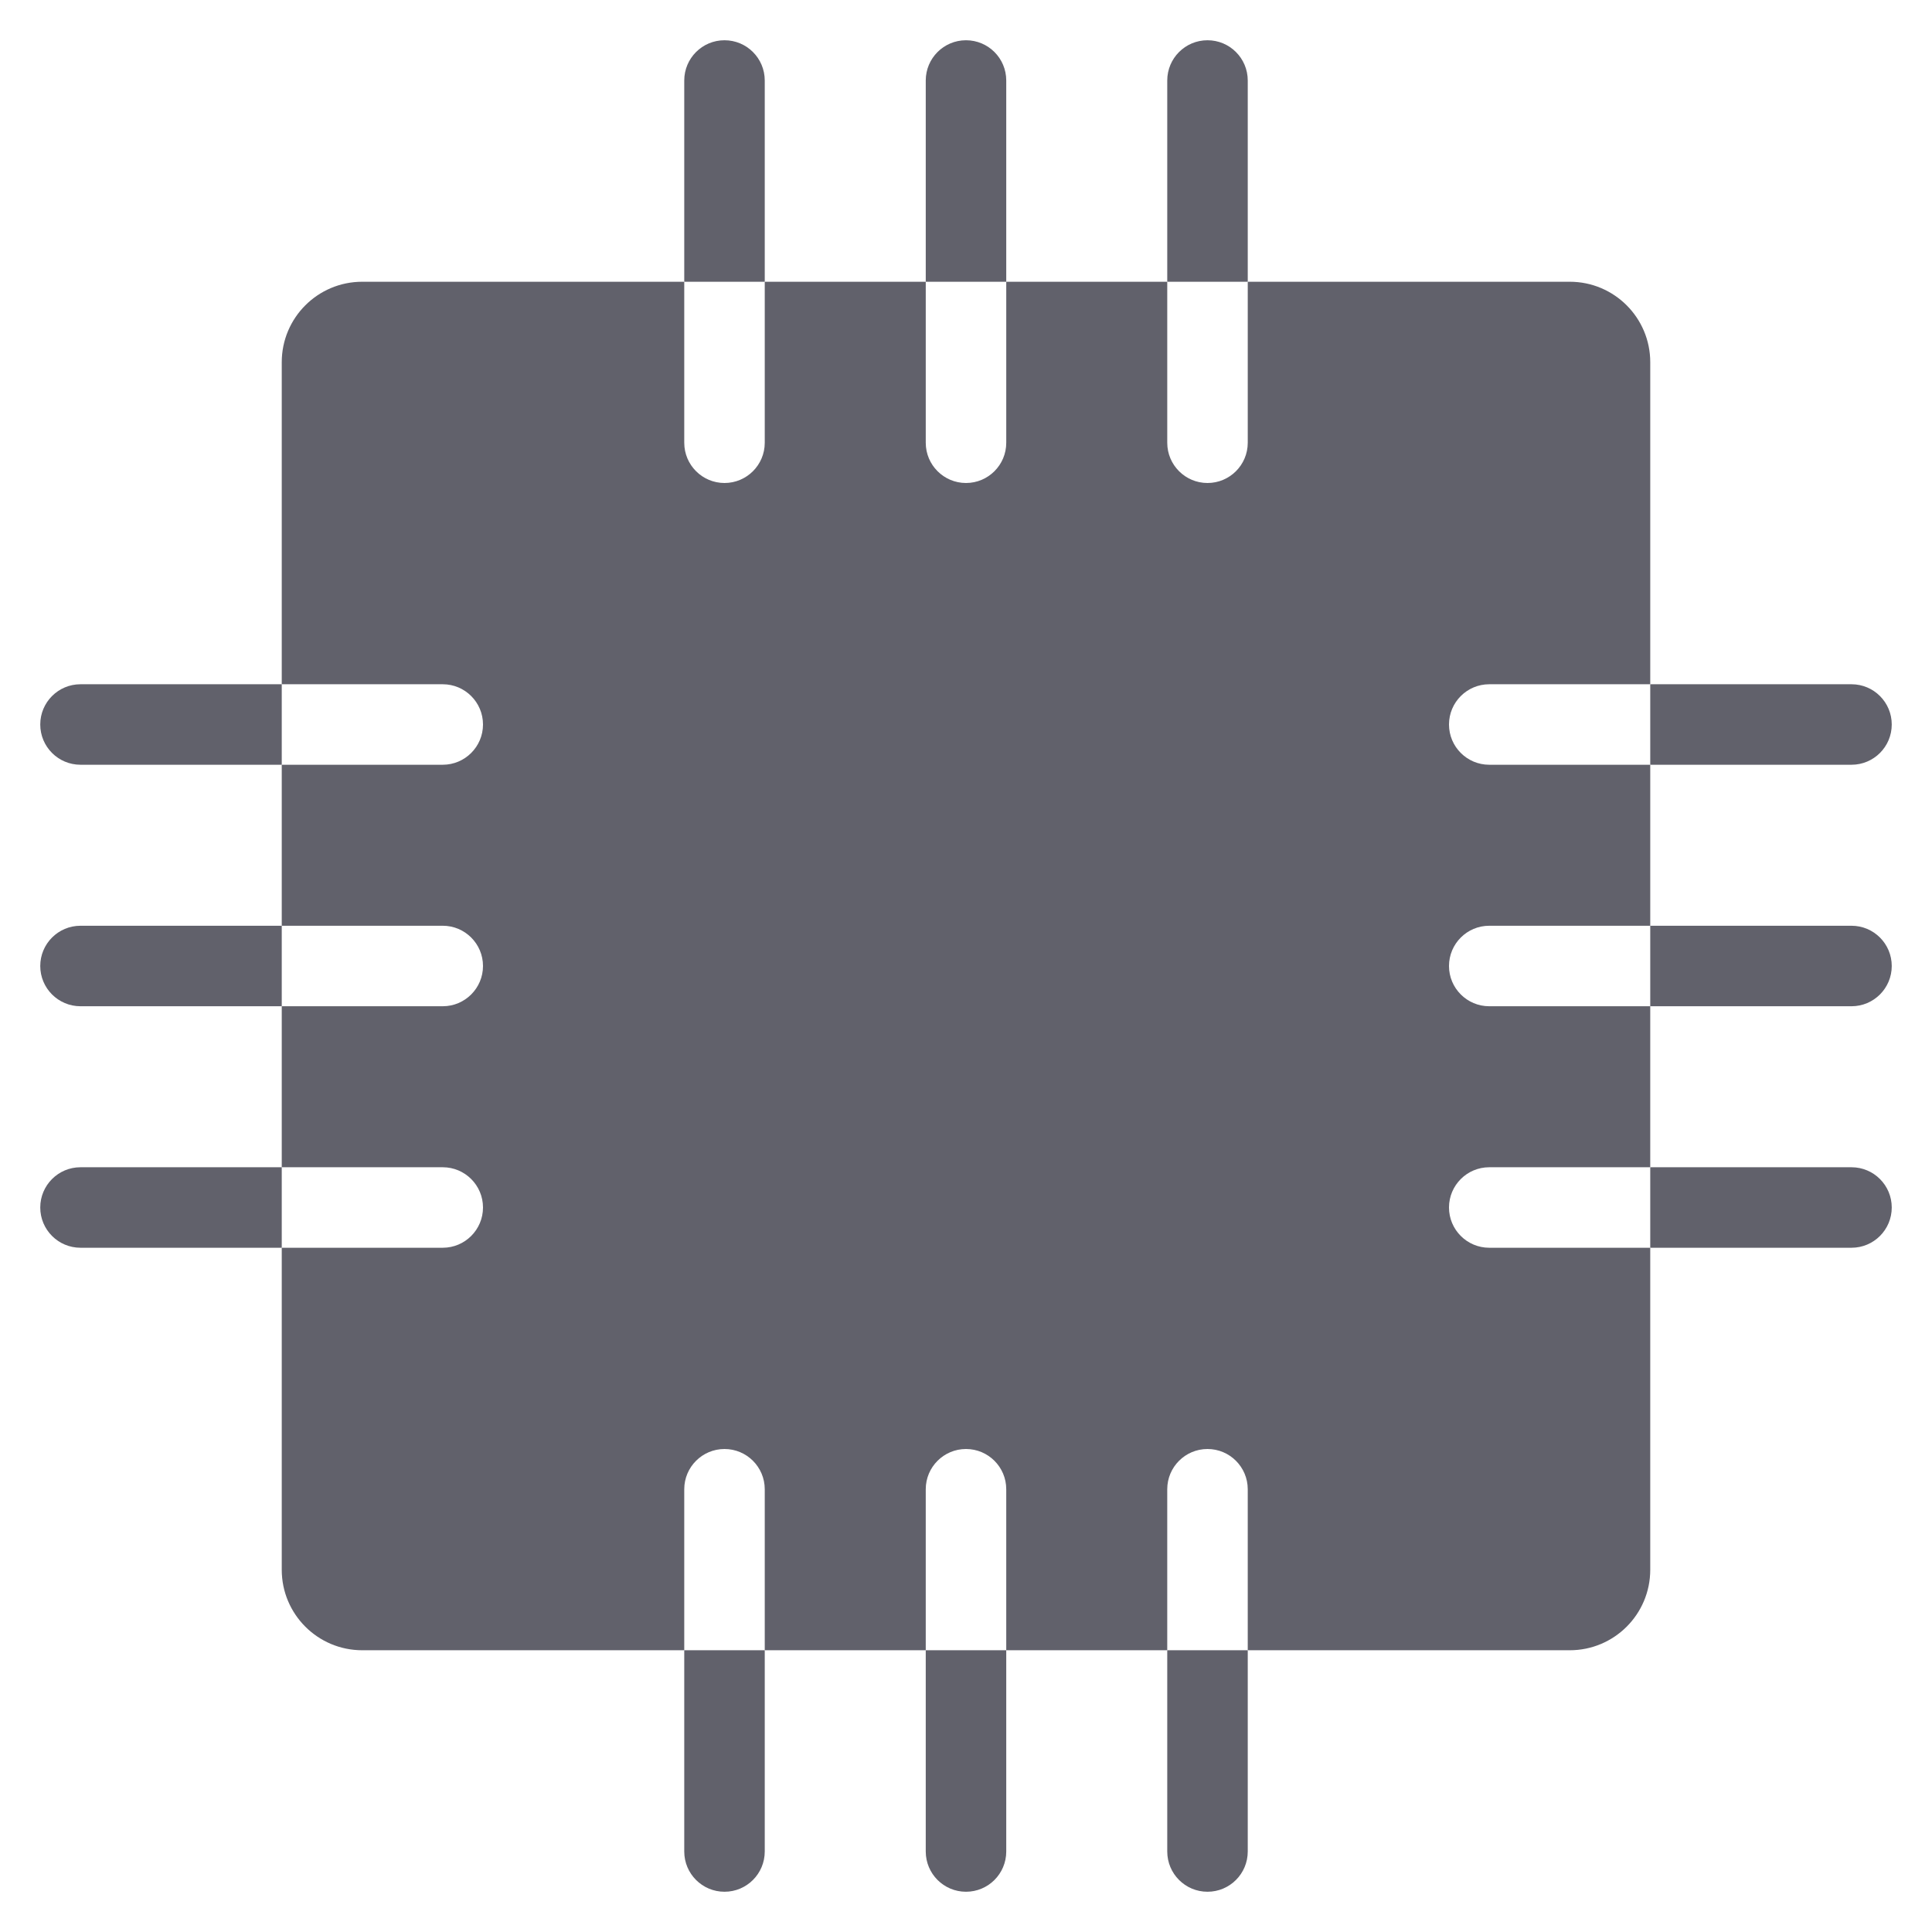 <svg xmlns="http://www.w3.org/2000/svg" height="48" width="48" viewBox="0 0 48 48"><title>patch 19 4</title><g fill="#61616b" class="nc-icon-wrapper"><path data-color="color-2" fill="#61616b" d="M2,29c-0.553,0-1,0.448-1,1s0.447,1,1,1h5v-2H2z"></path> <path data-color="color-2" fill="#61616b" d="M46,19c0.553,0,1-0.448,1-1s-0.447-1-1-1h-5v2H46z"></path> <path data-color="color-2" fill="#61616b" d="M46,25c0.553,0,1-0.448,1-1s-0.447-1-1-1h-5v2H46z"></path> <path data-color="color-2" fill="#61616b" d="M31,2c0-0.552-0.447-1-1-1s-1,0.448-1,1v5h2V2z"></path> <path data-color="color-2" fill="#61616b" d="M2,17c-0.553,0-1,0.448-1,1s0.447,1,1,1h5v-2H2z"></path> <path data-color="color-2" fill="#61616b" d="M19,2c0-0.552-0.447-1-1-1s-1,0.448-1,1v5h2V2z"></path> <path data-color="color-2" fill="#61616b" d="M25,2c0-0.552-0.447-1-1-1s-1,0.448-1,1v5h2V2z"></path> <path data-color="color-2" fill="#61616b" d="M29,46c0,0.552,0.447,1,1,1s1-0.448,1-1v-5h-2V46z"></path> <path data-color="color-2" fill="#61616b" d="M23,46c0,0.552,0.447,1,1,1s1-0.448,1-1v-5h-2V46z"></path> <path data-color="color-2" fill="#61616b" d="M17,46c0,0.552,0.447,1,1,1s1-0.448,1-1v-5h-2V46z"></path> <path data-color="color-2" fill="#61616b" d="M2,23c-0.553,0-1,0.448-1,1s0.447,1,1,1h5v-2H2z"></path> <path data-color="color-2" fill="#61616b" d="M46,31c0.553,0,1-0.448,1-1s-0.447-1-1-1h-5v2H46z"></path> <path fill="#61616b" d="M37,25c-0.552,0-1-0.448-1-1s0.448-1,1-1h4v-4h-4c-0.552,0-1-0.448-1-1s0.448-1,1-1h4V9c0-1.105-0.895-2-2-2 h-8v4c0,0.552-0.448,1-1,1s-1-0.448-1-1V7h-4v4c0,0.552-0.448,1-1,1s-1-0.448-1-1V7h-4v4c0,0.552-0.448,1-1,1s-1-0.448-1-1V7H9 C7.895,7,7,7.895,7,9v8h4c0.552,0,1,0.448,1,1s-0.448,1-1,1H7v4h4c0.552,0,1,0.448,1,1s-0.448,1-1,1H7v4h4c0.552,0,1,0.448,1,1 s-0.448,1-1,1H7v8c0,1.105,0.895,2,2,2h8v-4c0-0.552,0.448-1,1-1s1,0.448,1,1v4h4v-4c0-0.552,0.448-1,1-1s1,0.448,1,1v4h4v-4 c0-0.552,0.448-1,1-1s1,0.448,1,1v4h8c1.105,0,2-0.895,2-2v-8h-4c-0.552,0-1-0.448-1-1s0.448-1,1-1h4v-4H37z"></path></g></svg>